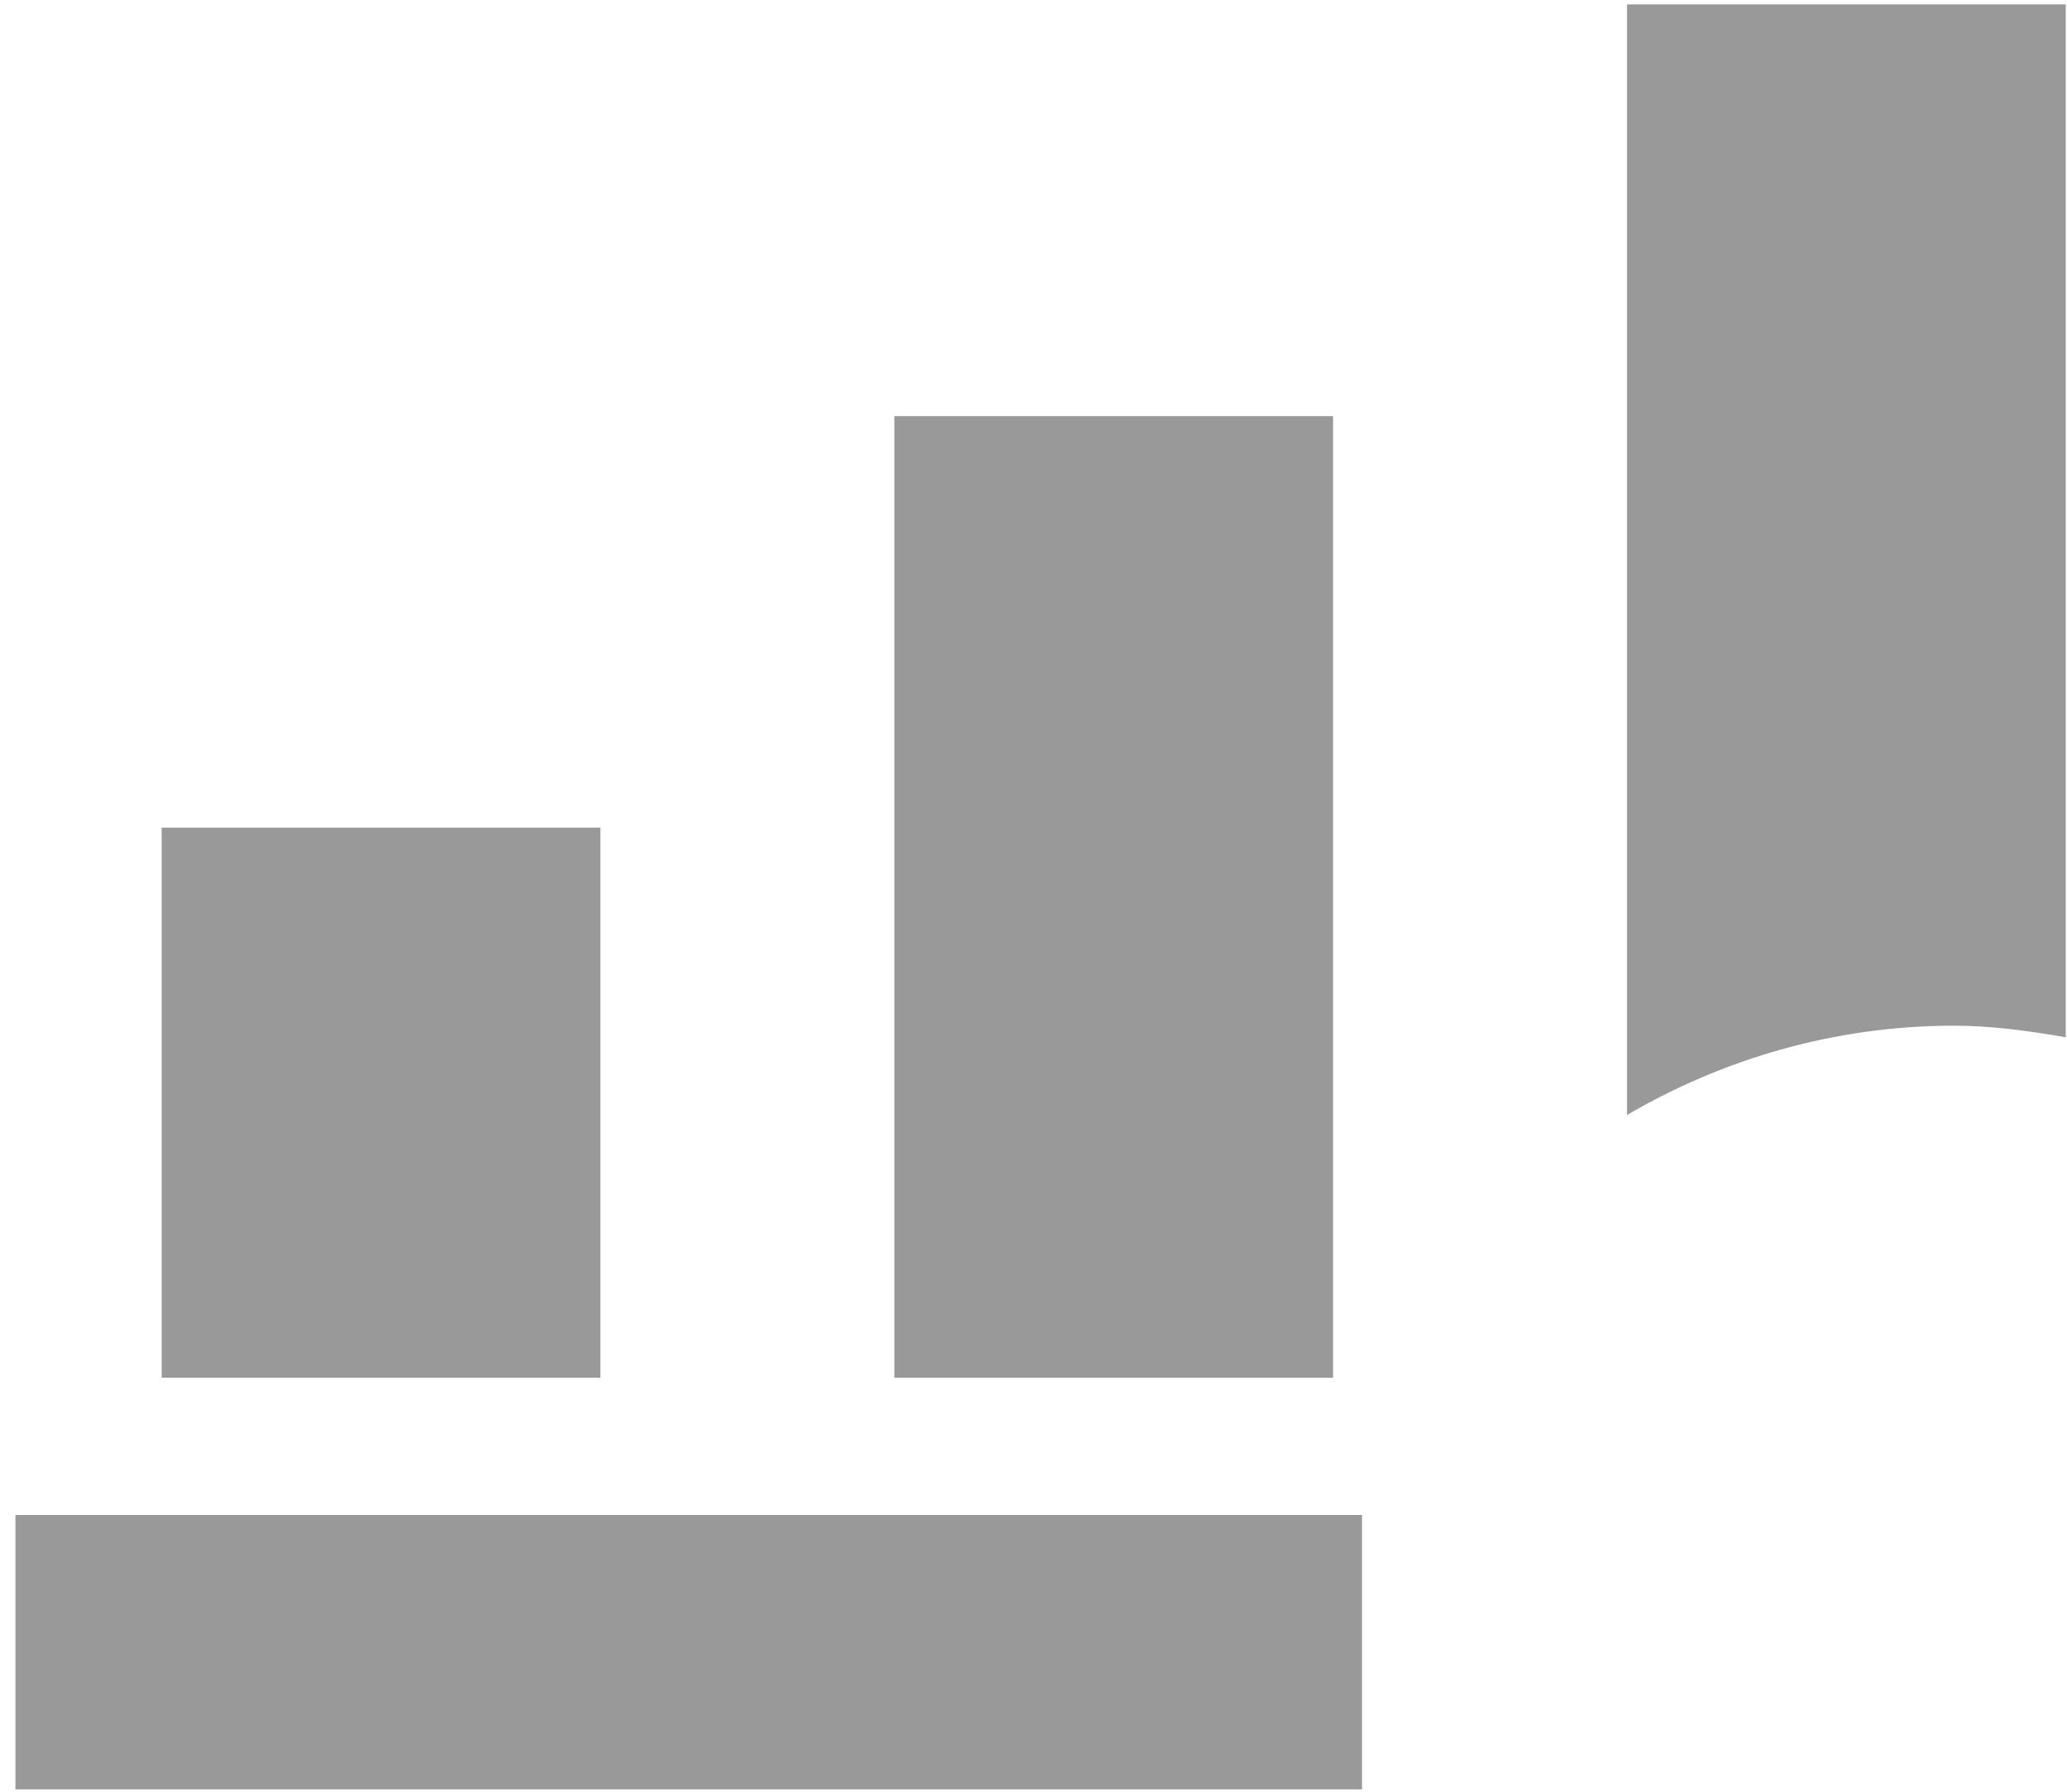 ﻿<?xml version="1.0" encoding="utf-8"?>
<svg version="1.1" xmlns:xlink="http://www.w3.org/1999/xlink" width="15px" height="13px" xmlns="http://www.w3.org/2000/svg">
  <g transform="matrix(1 0 0 1 -17 -15 )">
    <path d="M 6.49 9.996  L 6.49 3.019  L 9.674 3.019  L 9.674 9.996  L 6.49 9.996  Z M 14.991 0.032  L 11.807 0.032  L 11.807 8.09  C 12.498 7.686  13.309 7.442  14.18 7.442  C 14.45 7.442  14.72 7.479  14.991 7.526  L 14.991 0.032  Z M 1.173 9.996  L 1.173 6.005  L 4.357 6.005  L 4.357 9.996  L 1.173 9.996  Z M 0.112 12.983  L 0.112 10.992  L 9.884 10.992  L 9.884 12.983  L 0.112 12.983  Z " fill-rule="nonzero" fill="#999999" stroke="none" transform="matrix(1 0 0 1 17 15 )" />
  </g>
</svg>